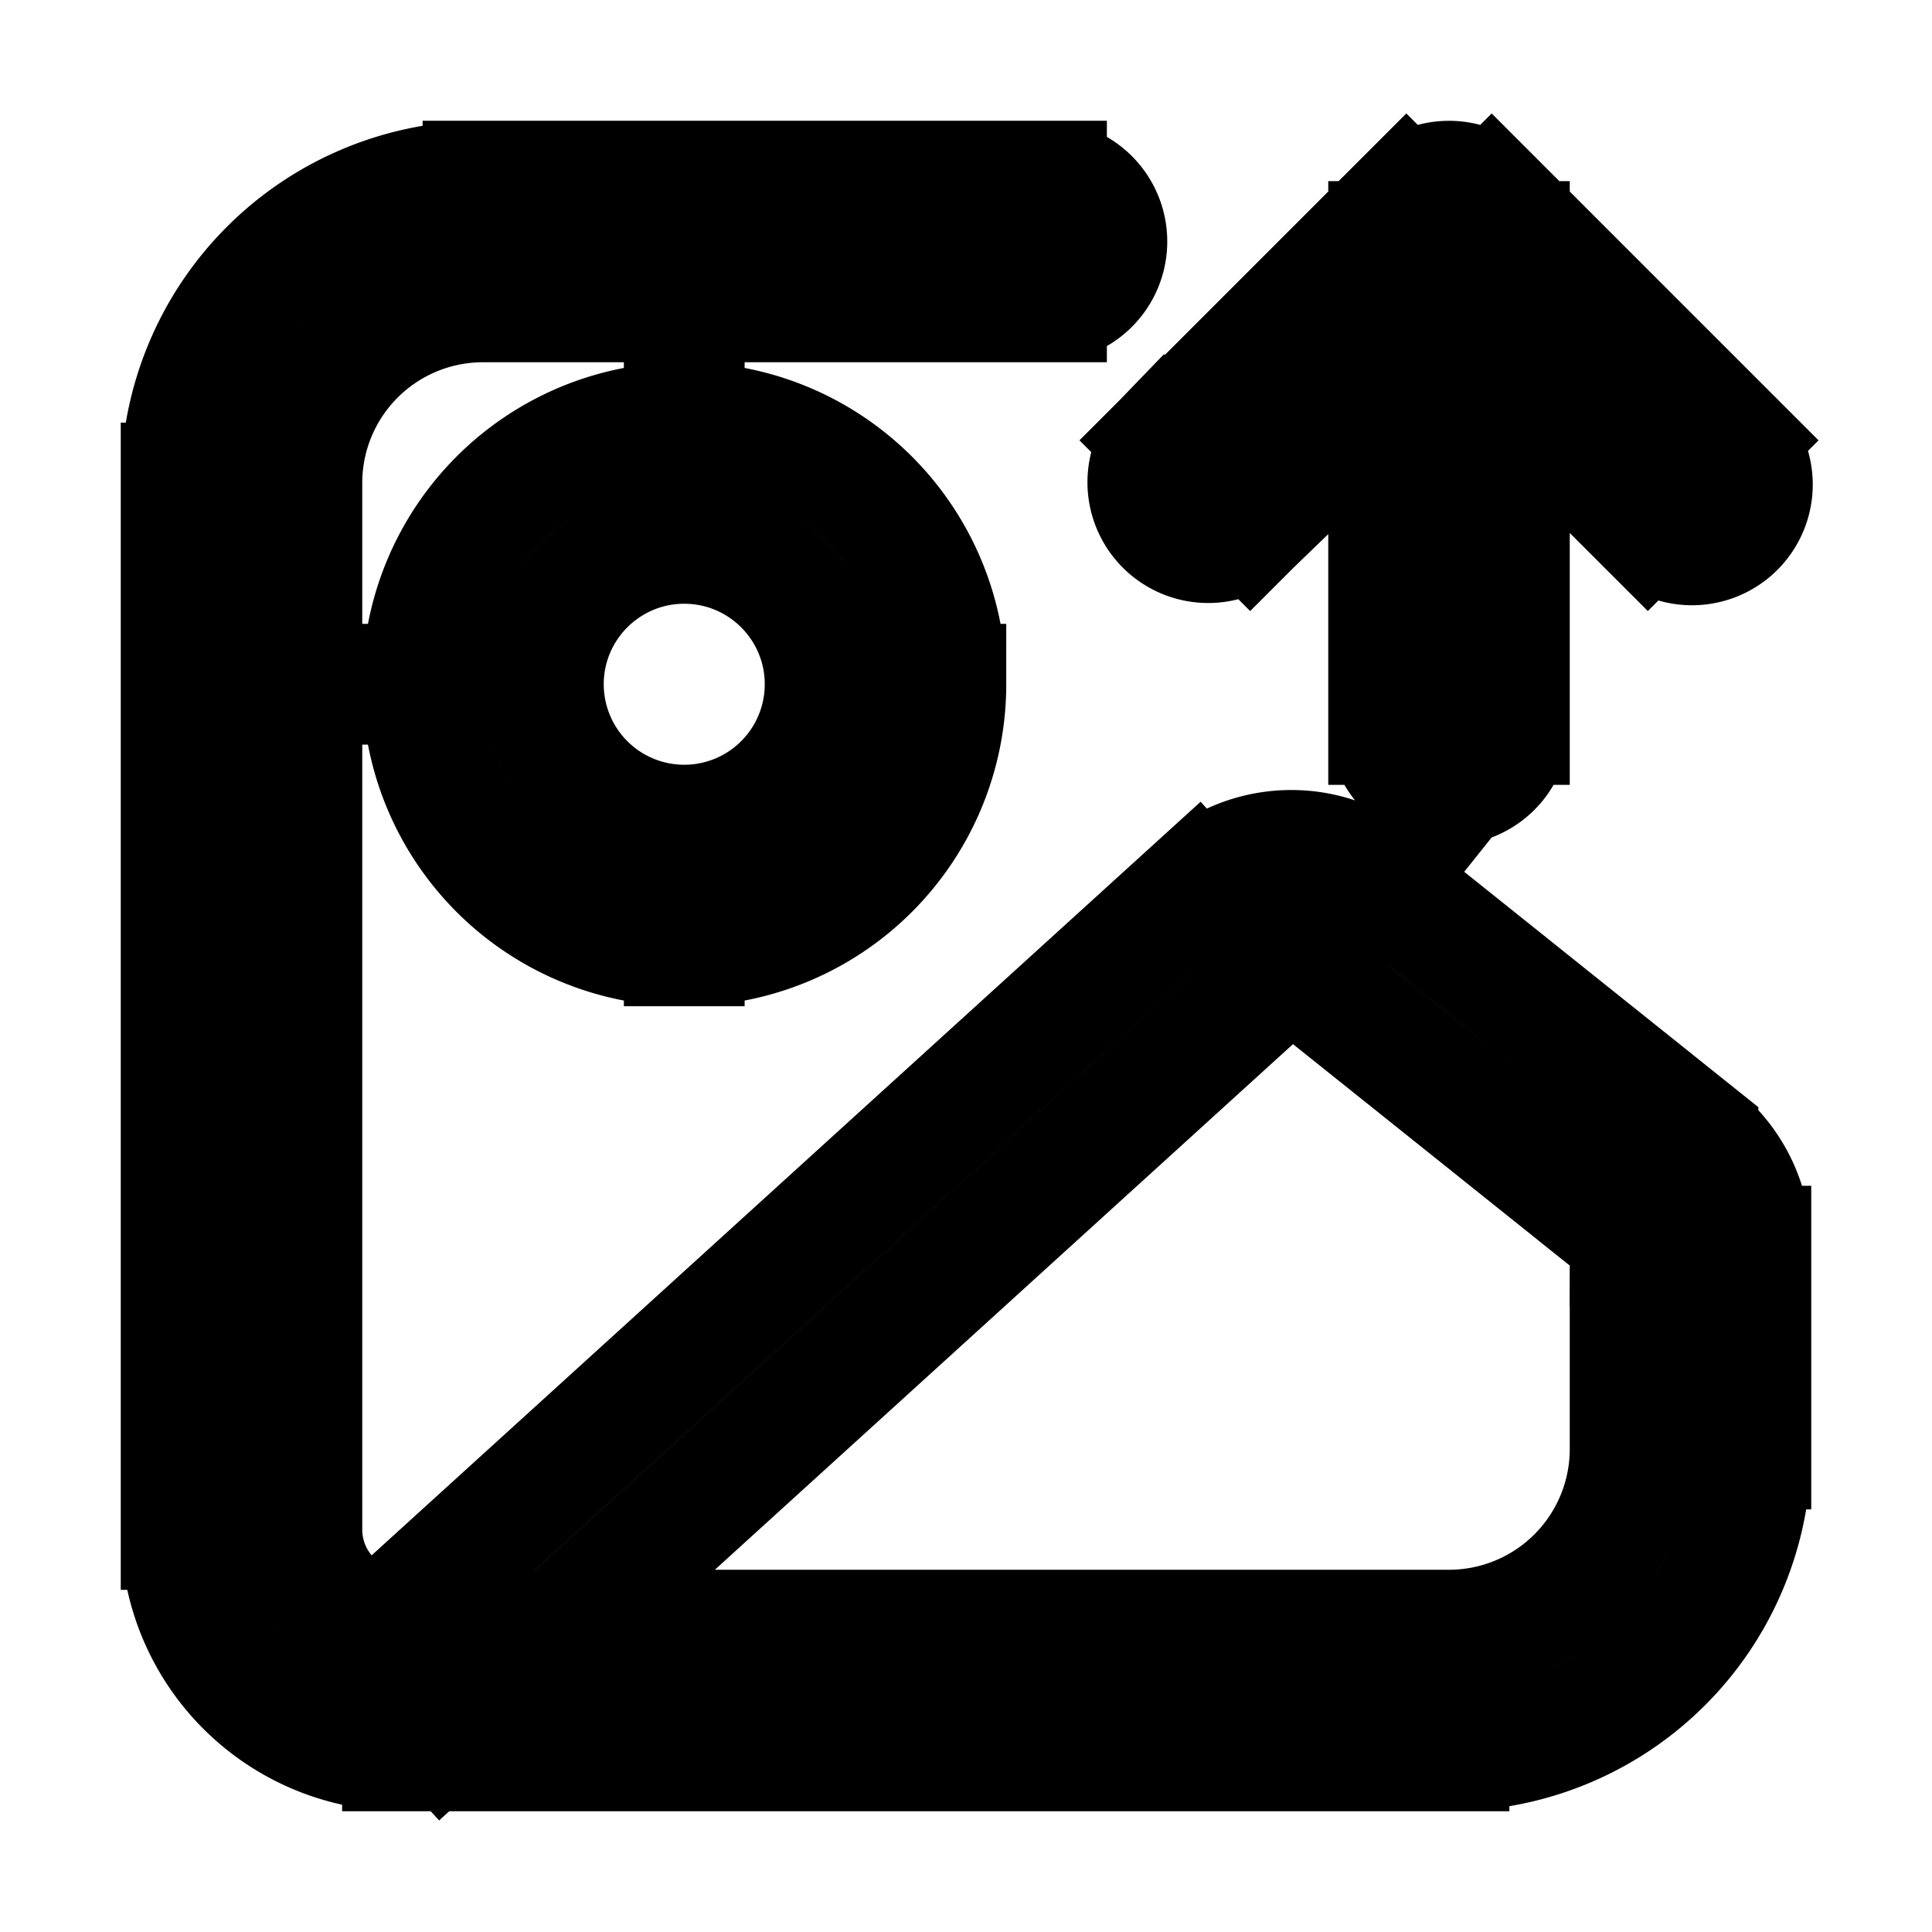 <svg xmlns="http://www.w3.org/2000/svg" fill="none" viewBox="0 0 24 24" stroke-width="1.5" stroke="currentColor" aria-hidden="true" data-slot="icon">
  <path d="M13 3.75a.75.75 0 0 0 0-1.5zm7.625 10.95.468-.586zm-3.959-3.167.469-.586zm-1.297.04-.505-.554zm-.9-6.103a.75.75 0 0 0 1.061 1.06zM18 3l.53-.53a.75.75 0 0 0-1.06 0zm2.47 3.53a.75.75 0 1 0 1.06-1.06zM17.25 9a.75.75 0 0 0 1.5 0zM13 2.25H6v1.5h7zM2.25 6v13h1.5V6zm19.5 12v-2.52h-1.5V18zm-.657-3.886-3.958-3.167-.937 1.172 3.958 3.166.937-1.17ZM5 21.75h13v-1.5H5zm9.864-10.731L4.495 20.445l1.01 1.11 10.368-9.426zm2.27-.072a1.75 1.75 0 0 0-2.27.072l1.01 1.11a.25.25 0 0 1 .324-.01l.937-1.172Zm4.616 4.534a1.75 1.75 0 0 0-.657-1.367l-.937 1.171a.25.25 0 0 1 .094.196zM20.25 18A2.25 2.25 0 0 1 18 20.25v1.5A3.75 3.75 0 0 0 21.75 18zm-18 1A2.75 2.75 0 0 0 5 21.75v-1.5c-.69 0-1.25-.56-1.25-1.25zM6 2.25A3.75 3.75 0 0 0 2.25 6h1.5A2.25 2.25 0 0 1 6 3.75zm4.25 6.25a1.75 1.75 0 0 1-1.75 1.75v1.5a3.25 3.25 0 0 0 3.25-3.25zM8.5 10.25A1.75 1.75 0 0 1 6.75 8.5h-1.5a3.25 3.25 0 0 0 3.25 3.25zM6.75 8.5c0-.966.784-1.75 1.75-1.75v-1.5A3.25 3.25 0 0 0 5.25 8.5zM8.5 6.75c.966 0 1.75.784 1.75 1.75h1.5A3.25 3.25 0 0 0 8.5 5.25zm7.03-.22 3-3-1.06-1.06-3 3zm1.94-3 3 3 1.06-1.06-3-3zM17.25 3v6h1.5V3z"/>
</svg>
